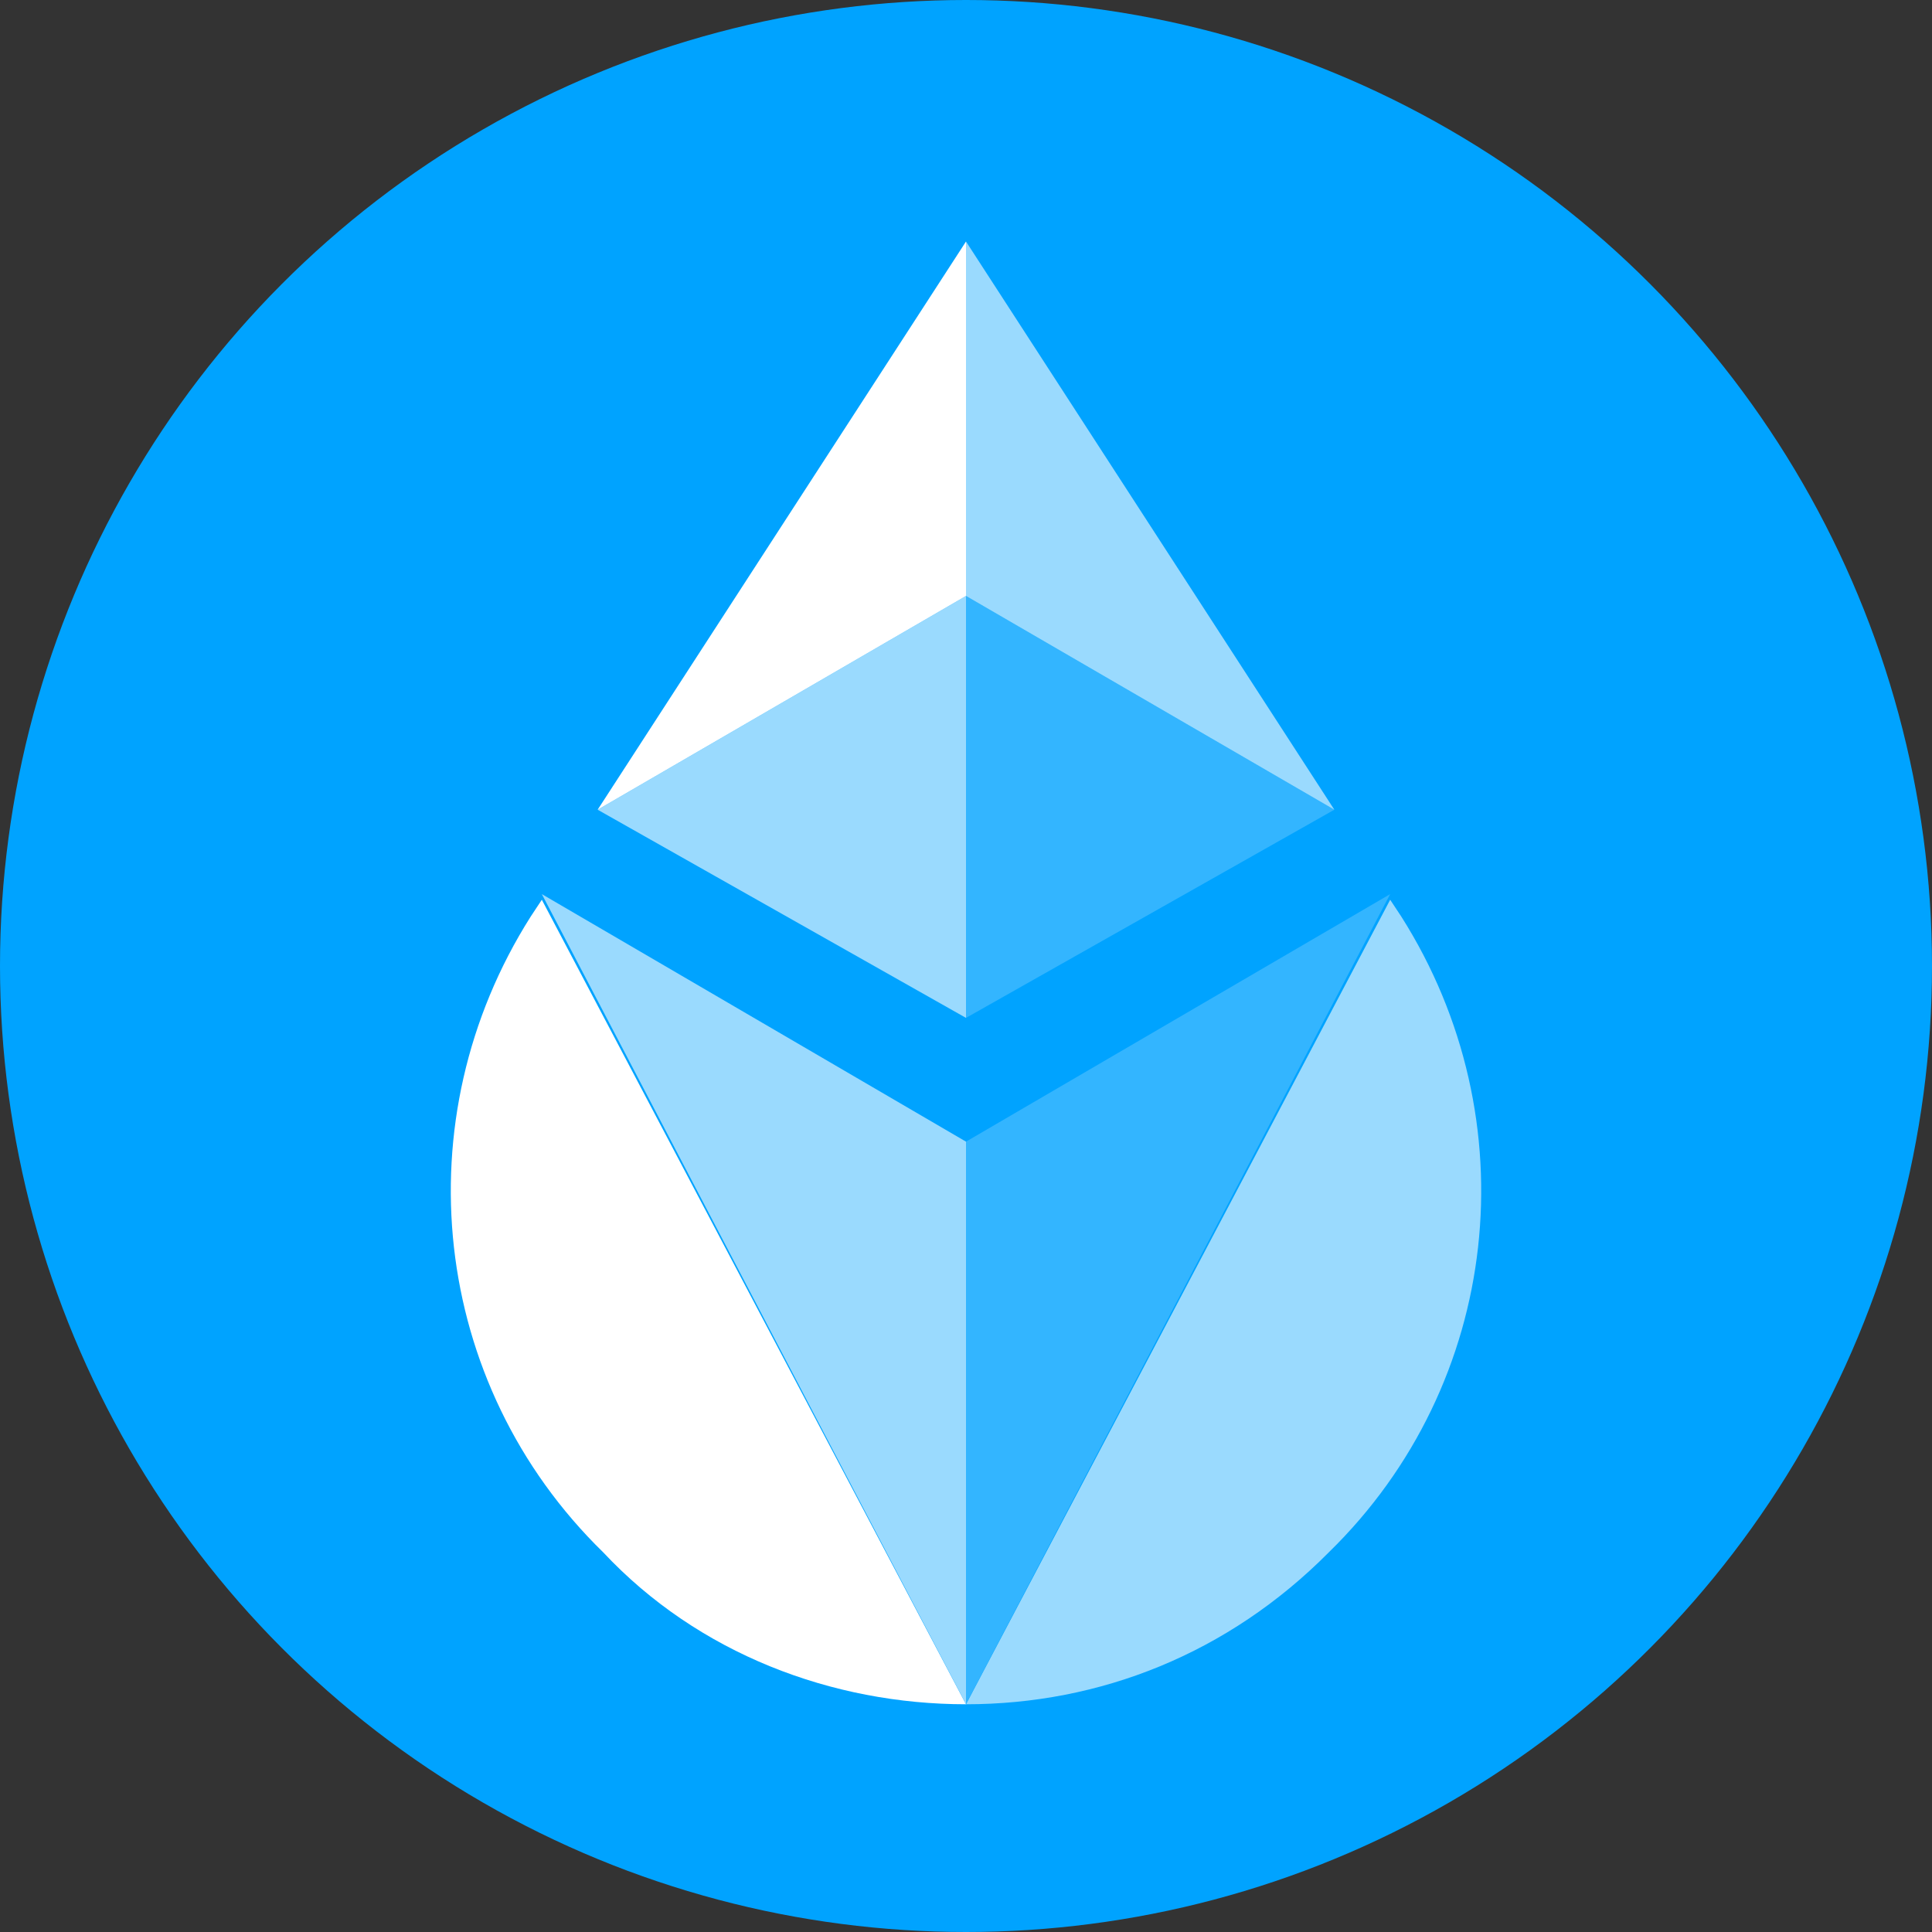 <svg width="120" height="120" viewBox="0 0 120 120" fill="none" xmlns="http://www.w3.org/2000/svg">
<rect x="0" y="0" width="120" height="120" fill="#333333" stroke="none"/>
<g clip-path="url(#clip0_3605_2137)">
<circle cx="60" cy="60" r="60" fill="#00A3FF"/>
<path d="M33.654 55.885L32.961 56.933C24.988 69.513 26.721 85.937 37.468 96.42C43.361 102.71 51.68 105.855 60 105.855C60 105.855 60 105.855 33.654 55.885Z" fill="white"/>
<path d="M60 70.91L33.654 55.535C60 105.855 60 105.855 60 105.855C60 95.022 60 82.442 60 70.91Z" fill="#9ADAFE"/>
<path d="M86.346 55.885L87.039 56.933C95.012 69.513 93.279 85.937 82.532 96.42C76.293 102.71 68.32 105.855 60 105.855C60 105.855 60 105.855 86.346 55.885Z" fill="#9ADAFE"/>
<path d="M60 70.91L86.346 55.535C60 105.855 60 105.855 60 105.855C60 95.022 60 82.442 60 70.91Z" fill="#33B5FF"/>
<path d="M60 37.015V63.223L82.879 50.293L60 37.015Z" fill="#33B5FF"/>
<path d="M60 37.015L37.121 50.293L60 63.223V37.015Z" fill="#9ADAFE"/>
<path d="M60 15L37.121 50.293L60 37.015V15Z" fill="white"/>
<path d="M60 37.015L82.879 50.293L60 15V37.015Z" fill="#9ADAFE"/>
</g>
<defs>
<clipPath id="clip0_3605_2137">
<rect width="120" height="120" fill="white"/>
</clipPath>
</defs>
</svg>

